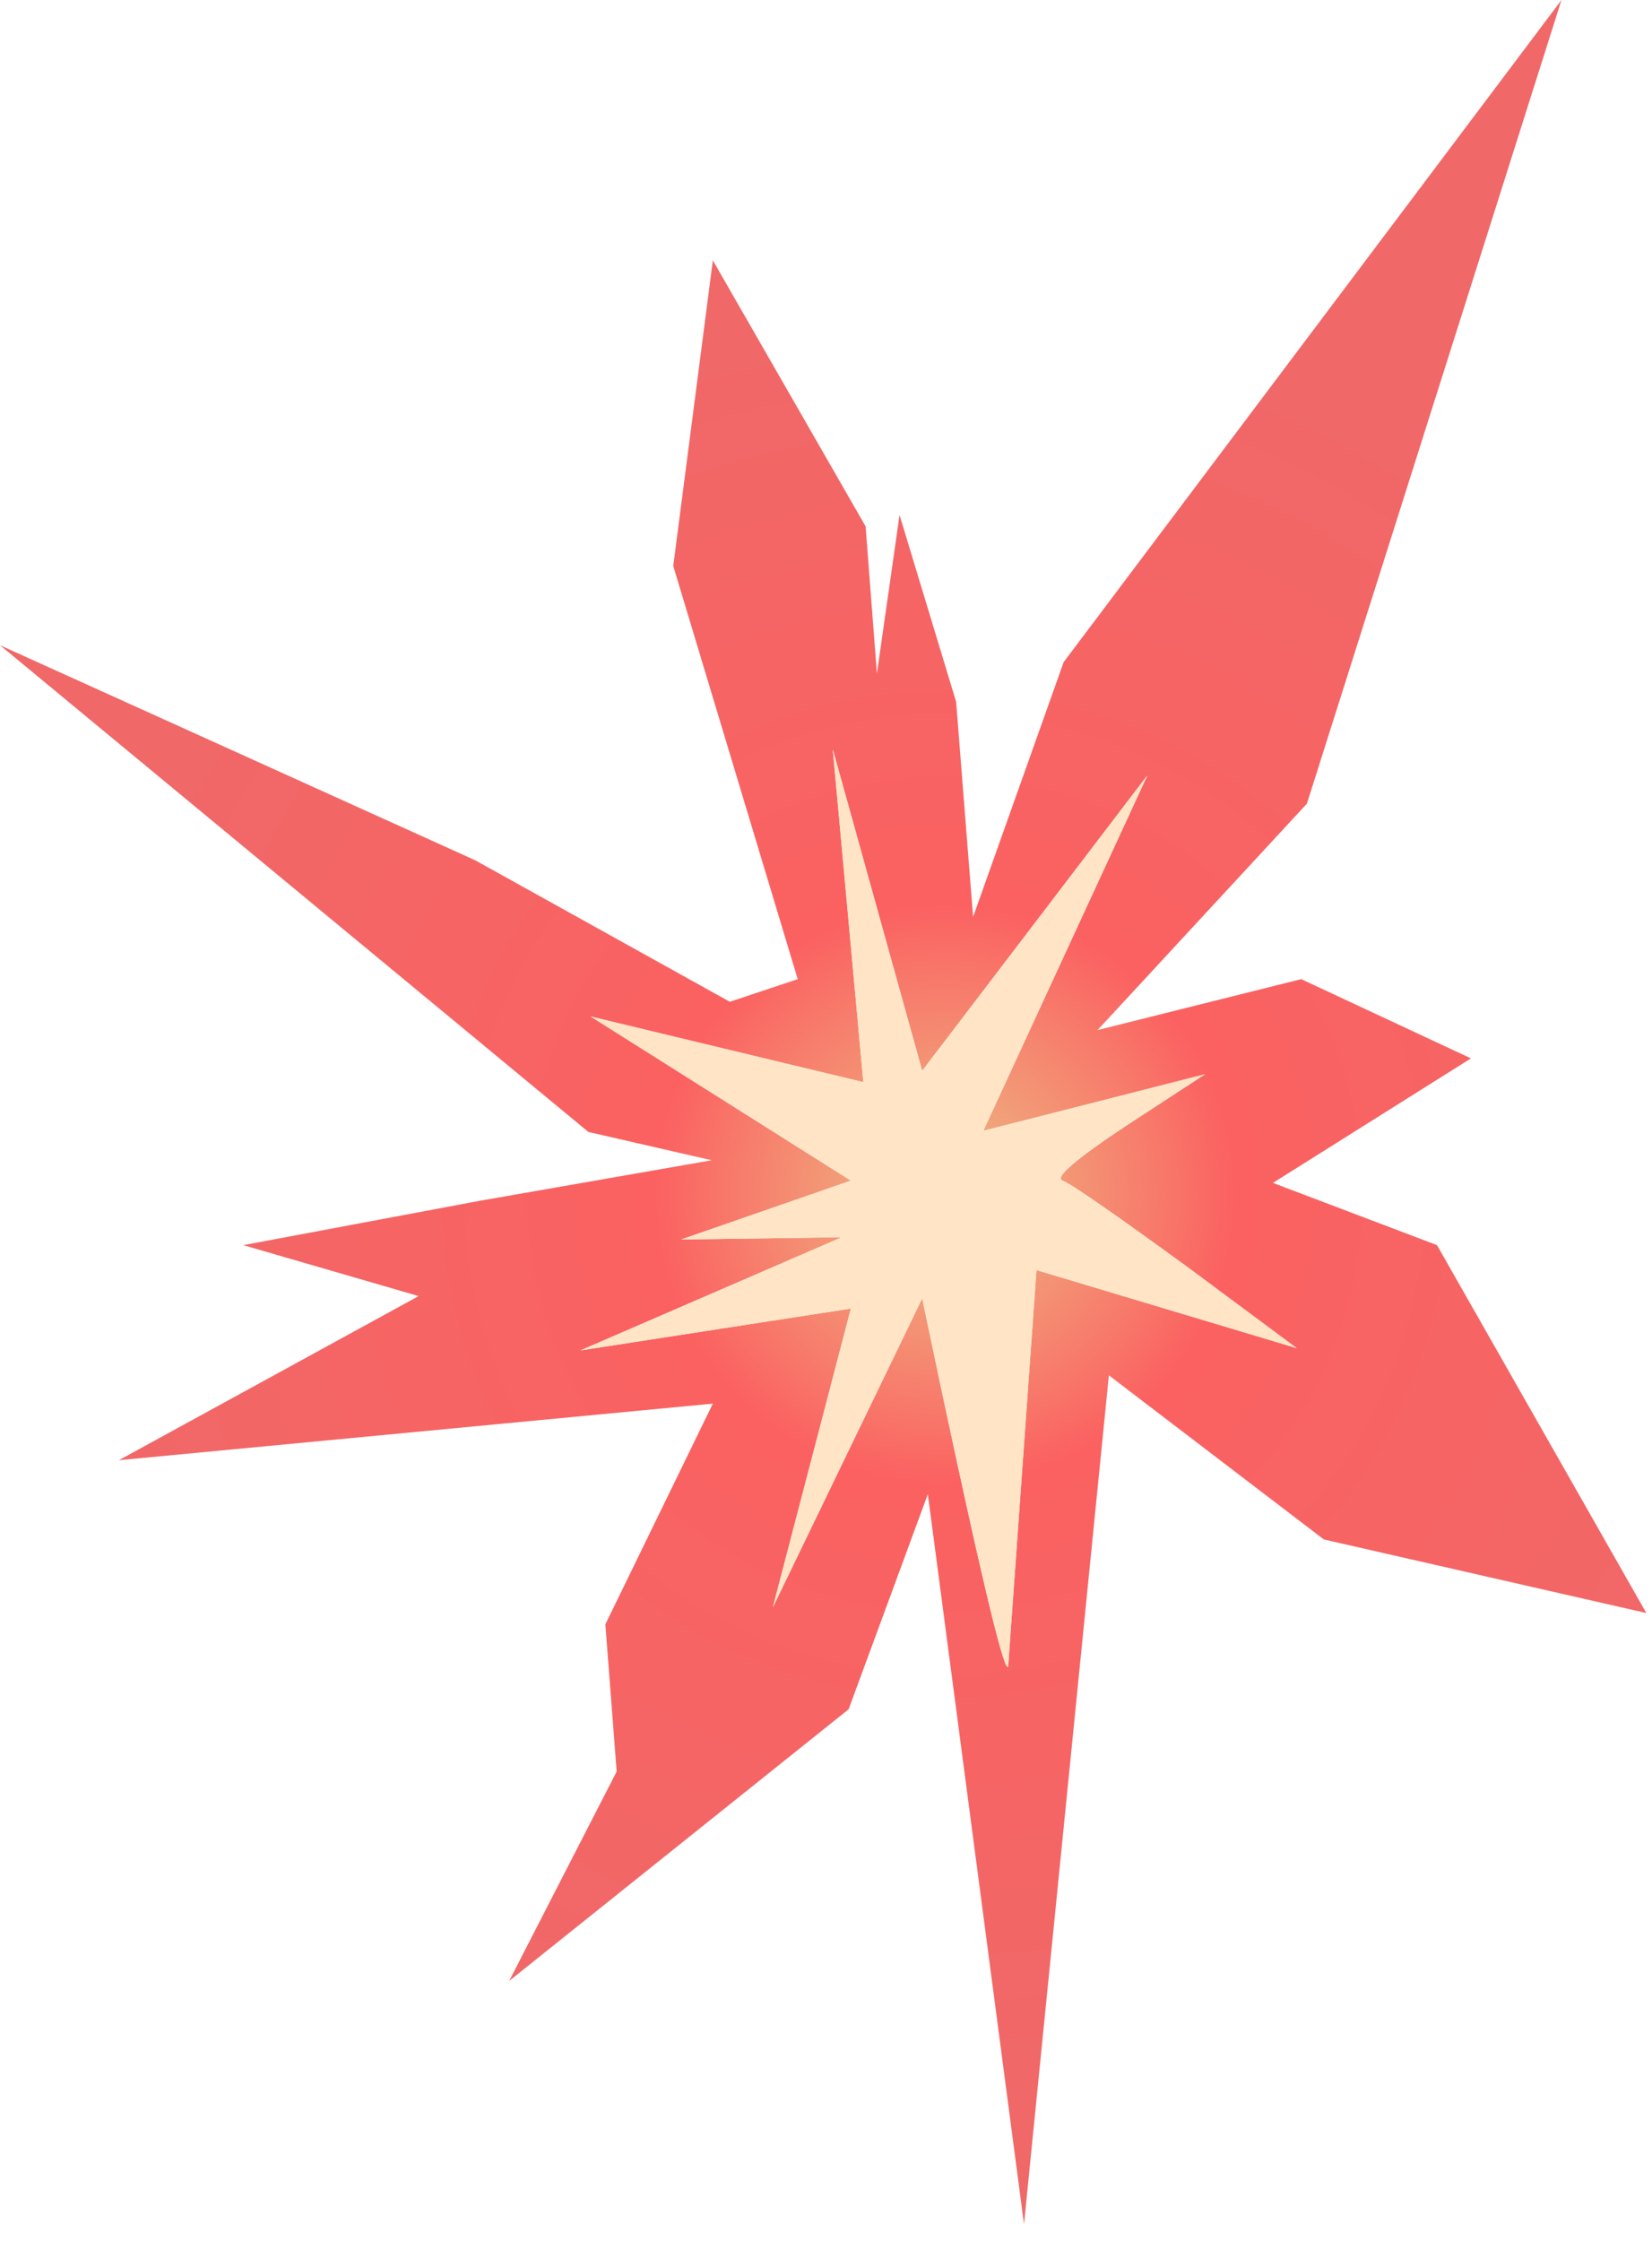 <?xml version="1.0" encoding="utf-8"?>
<svg version="1.1" id="Layer_1"
xmlns="http://www.w3.org/2000/svg"
xmlns:xlink="http://www.w3.org/1999/xlink"
xmlns:author="http://www.sothink.com"
width="73px" height="99px"
xml:space="preserve">
<g id="1697" transform="matrix(1, 0, 0, 1, 0, 0)">
<radialGradient
id="RadialGradID_1883" gradientUnits="userSpaceOnUse" gradientTransform="matrix(0.048, 0, 0, 0.048, 41.75, 52.75)" spreadMethod ="pad" cx="0" cy="0" r="819.2" fx="0" fy="0" >
<stop  offset="0"  style="stop-color:#EDBE85;stop-opacity:1" />
<stop  offset="0.325"  style="stop-color:#FB6161;stop-opacity:1" />
<stop  offset="1"  style="stop-color:#F06868;stop-opacity:1" />
</radialGradient>
<path style="fill:url(#RadialGradID_1883) " d="M40.75,47.3L36.8 33.1L38.15 47.8L26.1 44.9L37.6 52.15L30.1 54.75L37.2 54.65L25.65 59.65L37.6 57.8L34.15 71L40.75 57.35Q44.3 74.3 44.55 73.6L45.8 56.1L57.3 59.55L52.45 55.95Q47.5 52.35 46.95 52.15Q46.4 51.95 49.8 49.7L53.25 47.45L43.45 49.95L50.7 34.25L40.75 47.3M47,29.25L69 0L57.75 35.5L48.5 45.5L57.5 43.25L65 46.75L56.25 52.25L63.5 55L72.75 71.25L58.5 68L49 60.75L45.25 98.25L41 66L37.5 75.5L22.5 87.5L27.25 78.25L26.75 71.75L31.5 62L5.25 64.5L18.5 57.25L10.75 55L21.15 53.05L31.45 51.25L26 50L0 28.5L21 38L32.25 44.25L35.25 43.25L29.75 25L31.5 11.5L38.25 23.25L38.75 29.75L39.75 22.75L42.25 31L43 40.5L47 29.25" />
<path style="fill:#FFE5C6;fill-opacity:1" d="M50.7,34.25L43.45 49.95L53.25 47.45L49.8 49.7Q46.4 51.95 46.95 52.15Q47.5 52.35 52.45 55.95L57.3 59.55L45.8 56.1L44.55 73.6Q44.3 74.3 40.75 57.35L34.15 71L37.6 57.8L25.65 59.65L37.2 54.65L30.1 54.75L37.6 52.15L26.1 44.9L38.15 47.8L36.8 33.1L40.75 47.3L50.7 34.25" />
</g>
</svg>
